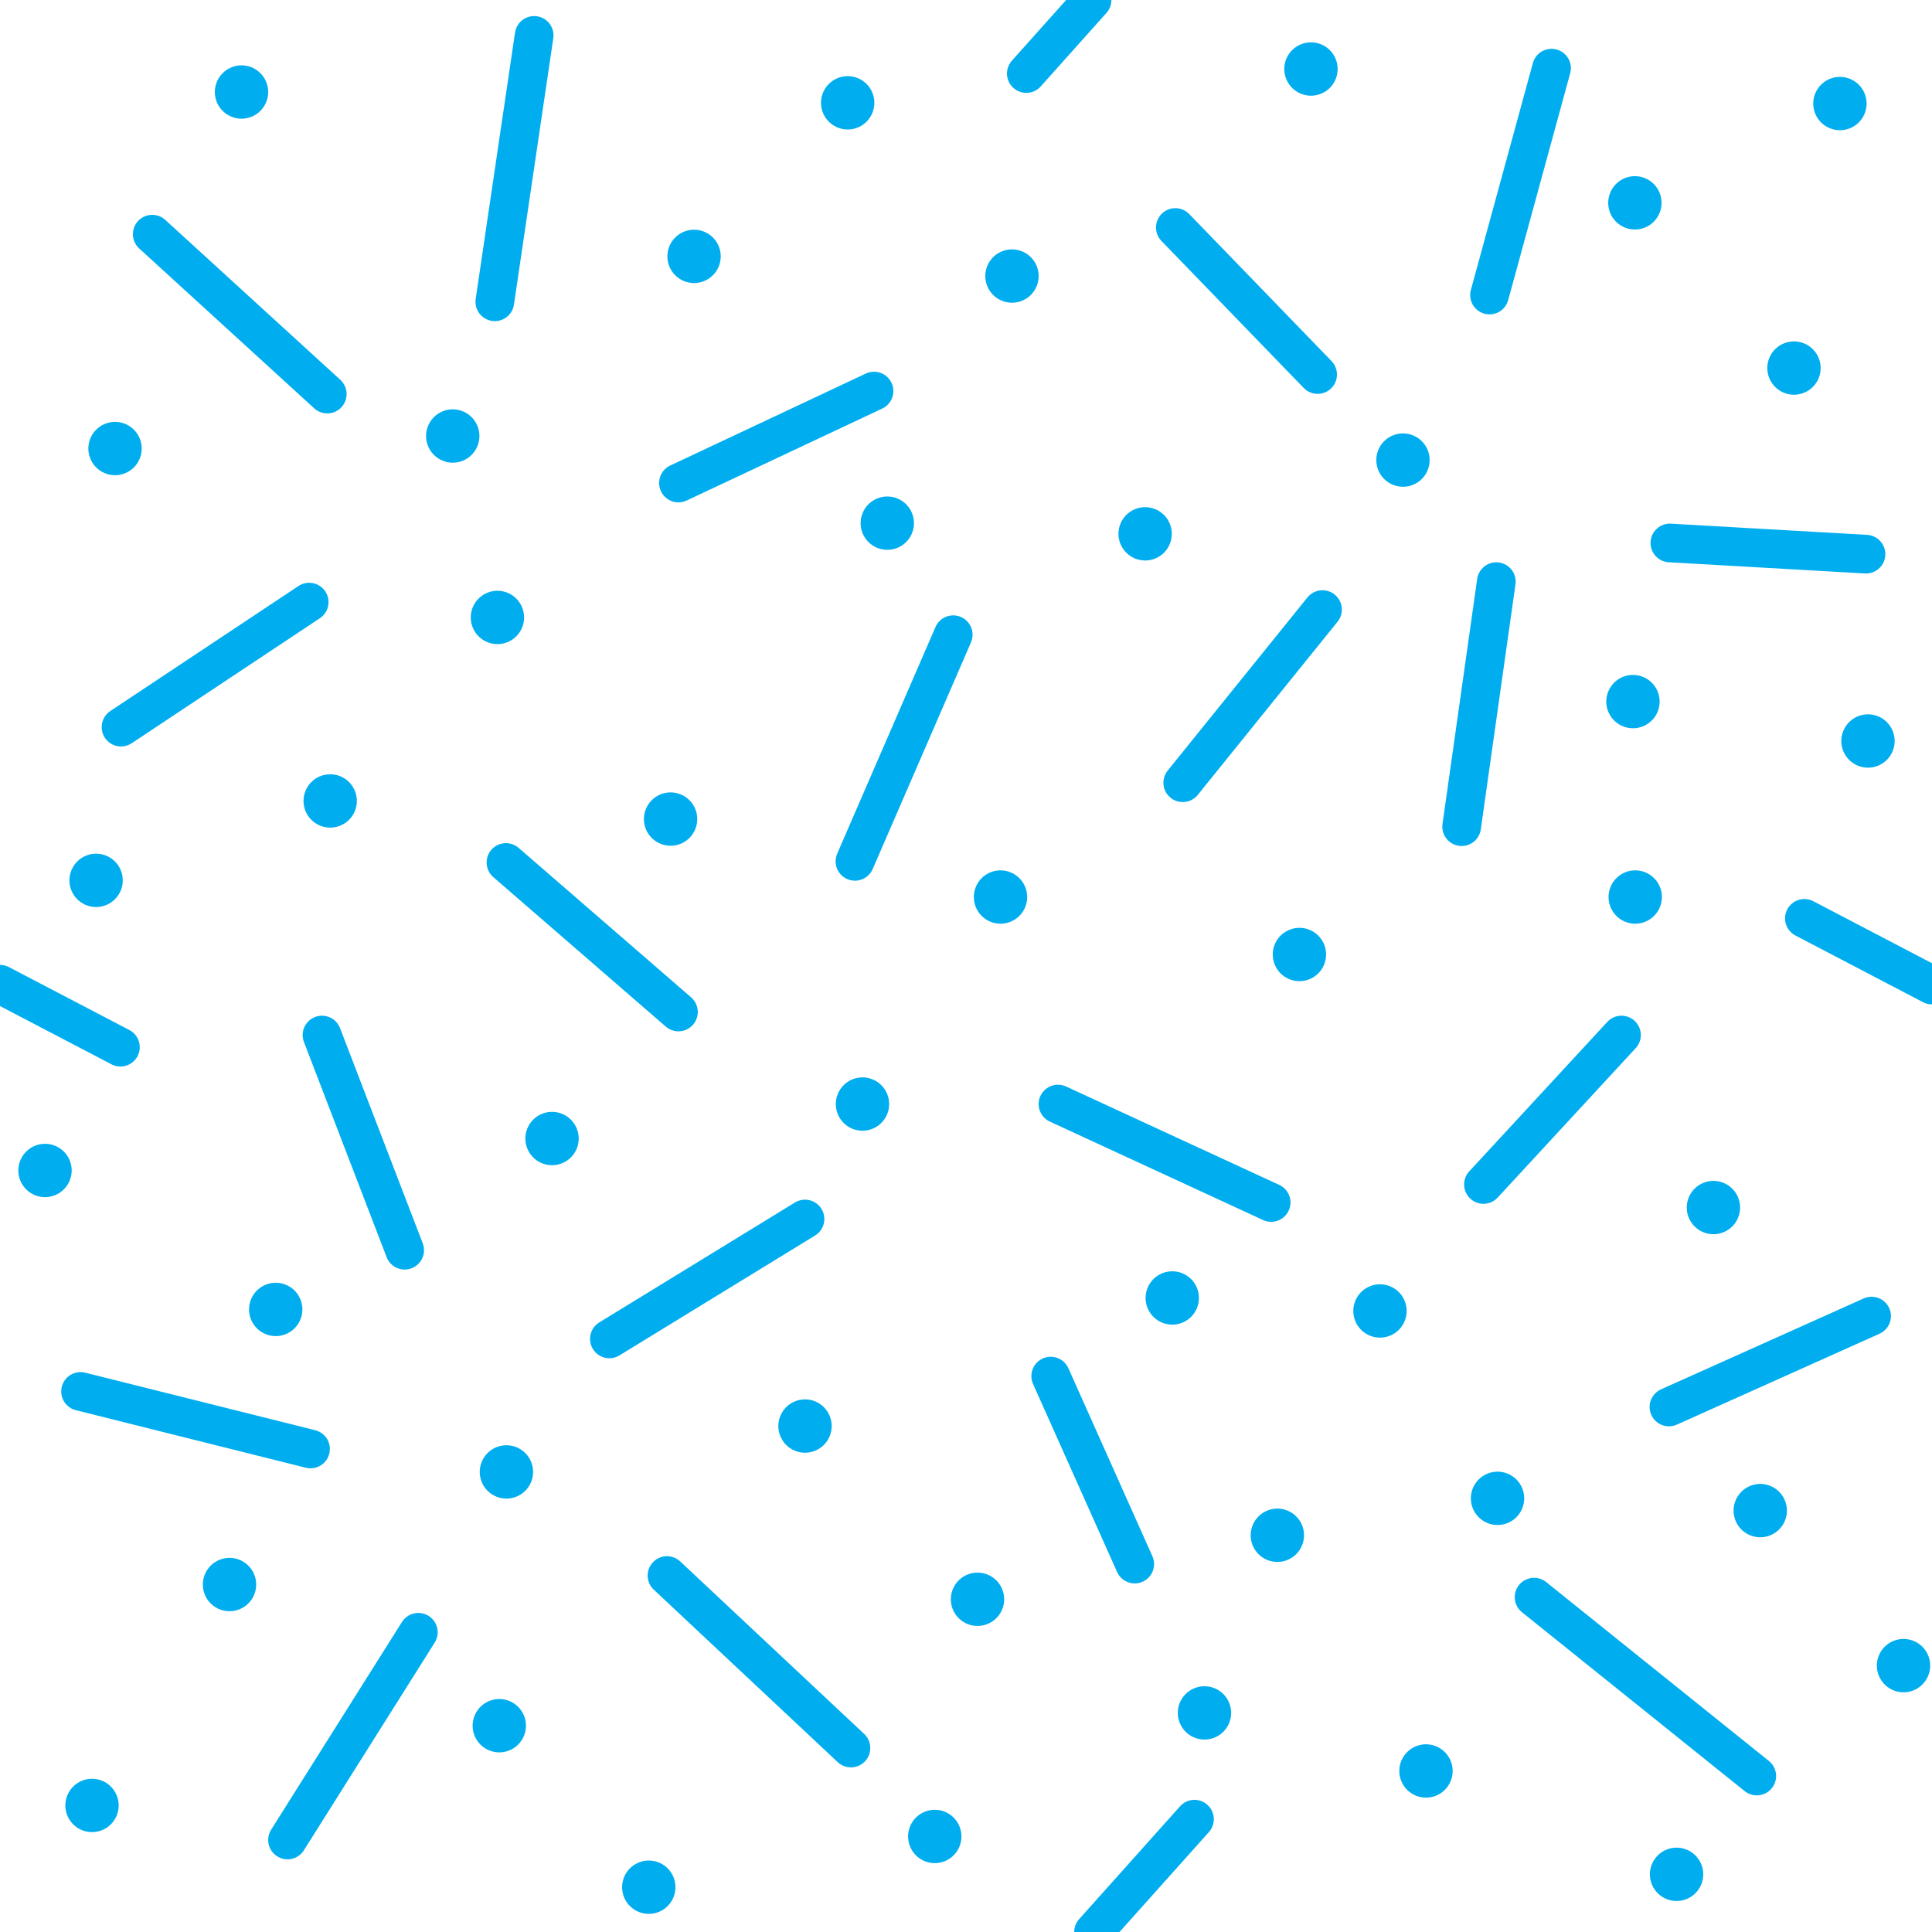 <?xml version="1.0" encoding="utf-8"?>
<svg xmlns="http://www.w3.org/2000/svg" version="1.1" x="0px" y="0px" xml:space="preserve" width="28.975" height="28.976" viewBox="2.16 -31.136 28.975 28.976">
	<g>
		<rect x="2.16" y="-31.136" style="fill:none;" width="28.975" height="28.976"/>

			<line style="fill:none;stroke:#00AEEF;stroke-width:0.8;stroke-linecap:round;" x1="21.317" y1="-8.111" x2="21.317" y2="-8.111"/>
		<line style="fill:none;stroke:#00AEEF;stroke-width:0.8;stroke-linecap:round;" x1="16.82" y1="-7.151" x2="16.82" y2="-7.151"/>
		<line style="fill:none;stroke:#00AEEF;stroke-width:0.8;stroke-linecap:round;" x1="9.648" y1="-5.255" x2="9.648" y2="-5.255"/>
		<line style="fill:none;stroke:#00AEEF;stroke-width:0.8;stroke-linecap:round;" x1="3.54" y1="-4.059" x2="3.54" y2="-4.059"/>

			<line style="fill:none;stroke:#00AEEF;stroke-width:0.8;stroke-linecap:round;" x1="15.095" y1="-14.578" x2="15.095" y2="-14.578"/>

			<line style="fill:none;stroke:#00AEEF;stroke-width:0.8;stroke-linecap:round;" x1="14.233" y1="-9.749" x2="14.233" y2="-9.749"/>

			<line style="fill:none;stroke:#00AEEF;stroke-width:0.8;stroke-linecap:round;" x1="23.201" y1="-24.236" x2="23.201" y2="-24.236"/>

			<line style="fill:none;stroke:#00AEEF;stroke-width:0.8;stroke-linecap:round;" x1="24.619" y1="-8.665" x2="24.619" y2="-8.665"/>

			<line style="fill:none;stroke:#00AEEF;stroke-width:0.8;stroke-linecap:round;" x1="22.856" y1="-11.475" x2="22.856" y2="-11.475"/>

			<line style="fill:none;stroke:#00AEEF;stroke-width:0.8;stroke-linecap:round;" x1="23.546" y1="-4.576" x2="23.546" y2="-4.576"/>

			<line style="fill:none;stroke:#00AEEF;stroke-width:0.8;stroke-linecap:round;" x1="20.224" y1="-5.447" x2="20.224" y2="-5.447"/>

			<line style="fill:none;stroke:#00AEEF;stroke-width:0.8;stroke-linecap:round;" x1="27.304" y1="-3.026" x2="27.304" y2="-3.026"/>

			<line style="fill:none;stroke:#00AEEF;stroke-width:0.8;stroke-linecap:round;" x1="16.179" y1="-3.594" x2="16.179" y2="-3.594"/>
		<line style="fill:none;stroke:#00AEEF;stroke-width:0.8;stroke-linecap:round;" x1="11.89" y1="-2.833" x2="11.89" y2="-2.833"/>

			<line style="fill:none;stroke:#00AEEF;stroke-width:0.8;stroke-linecap:round;" x1="19.334" y1="-23.13" x2="19.334" y2="-23.13"/>

			<line style="fill:none;stroke:#00AEEF;stroke-width:0.8;stroke-linecap:round;" x1="21.821" y1="-30.101" x2="21.821" y2="-30.101"/>

			<line style="fill:none;stroke:#00AEEF;stroke-width:0.8;stroke-linecap:round;" x1="17.337" y1="-26.996" x2="17.337" y2="-26.996"/>

			<line style="fill:none;stroke:#00AEEF;stroke-width:0.8;stroke-linecap:round;" x1="14.873" y1="-29.594" x2="14.873" y2="-29.594"/>

			<line style="fill:none;stroke:#00AEEF;stroke-width:0.8;stroke-linecap:round;" x1="12.569" y1="-27.291" x2="12.569" y2="-27.291"/>

			<line style="fill:none;stroke:#00AEEF;stroke-width:0.8;stroke-linecap:round;" x1="27.857" y1="-13.026" x2="27.857" y2="-13.026"/>

			<line style="fill:none;stroke:#00AEEF;stroke-width:0.8;stroke-linecap:round;" x1="28.559" y1="-8.481" x2="28.559" y2="-8.481"/>

			<line style="fill:none;stroke:#00AEEF;stroke-width:0.8;stroke-linecap:round;" x1="21.648" y1="-16.821" x2="21.648" y2="-16.821"/>

			<line style="fill:none;stroke:#00AEEF;stroke-width:0.8;stroke-linecap:round;" x1="26.684" y1="-17.683" x2="26.684" y2="-17.683"/>

			<line style="fill:none;stroke:#00AEEF;stroke-width:0.8;stroke-linecap:round;" x1="29.065" y1="-25.616" x2="29.065" y2="-25.616"/>

			<line style="fill:none;stroke:#00AEEF;stroke-width:0.8;stroke-linecap:round;" x1="26.65" y1="-20.614" x2="26.65" y2="-20.614"/>

			<line style="fill:none;stroke:#00AEEF;stroke-width:0.8;stroke-linecap:round;" x1="17.165" y1="-17.683" x2="17.165" y2="-17.683"/>

			<line style="fill:none;stroke:#00AEEF;stroke-width:0.8;stroke-linecap:round;" x1="19.741" y1="-11.67" x2="19.741" y2="-11.67"/>

			<line style="fill:none;stroke:#00AEEF;stroke-width:0.8;stroke-linecap:round;" x1="29.754" y1="-29.583" x2="29.754" y2="-29.583"/>
		<line style="fill:none;stroke:#00AEEF;stroke-width:0.8;stroke-linecap:round;" x1="5.602" y1="-7.372" x2="5.602" y2="-7.372"/>

			<line style="fill:none;stroke:#00AEEF;stroke-width:0.8;stroke-linecap:round;" x1="3.601" y1="-17.933" x2="3.601" y2="-17.933"/>

			<line style="fill:none;stroke:#00AEEF;stroke-width:0.8;stroke-linecap:round;" x1="2.835" y1="-13.582" x2="2.835" y2="-13.582"/>

			<line style="fill:none;stroke:#00AEEF;stroke-width:0.8;stroke-linecap:round;" x1="3.885" y1="-24.409" x2="3.885" y2="-24.409"/>
		<line style="fill:none;stroke:#00AEEF;stroke-width:0.8;stroke-linecap:round;" x1="9.755" y1="-9.061" x2="9.755" y2="-9.061"/>

			<line style="fill:none;stroke:#00AEEF;stroke-width:0.8;stroke-linecap:round;" x1="6.295" y1="-11.498" x2="6.295" y2="-11.498"/>

			<line style="fill:none;stroke:#00AEEF;stroke-width:0.8;stroke-linecap:round;" x1="10.439" y1="-14.061" x2="10.439" y2="-14.061"/>

			<line style="fill:none;stroke:#00AEEF;stroke-width:0.8;stroke-linecap:round;" x1="7.112" y1="-19.124" x2="7.112" y2="-19.124"/>

			<line style="fill:none;stroke:#00AEEF;stroke-width:0.8;stroke-linecap:round;" x1="5.782" y1="-29.756" x2="5.782" y2="-29.756"/>

			<line style="fill:none;stroke:#00AEEF;stroke-width:0.8;stroke-linecap:round;" x1="15.467" y1="-23.29" x2="15.467" y2="-23.29"/>
		<line style="fill:none;stroke:#00AEEF;stroke-width:0.8;stroke-linecap:round;" x1="8.95" y1="-24.597" x2="8.95" y2="-24.597"/>
		<line style="fill:none;stroke:#00AEEF;stroke-width:0.8;stroke-linecap:round;" x1="9.62" y1="-21.876" x2="9.62" y2="-21.876"/>

			<line style="fill:none;stroke:#00AEEF;stroke-width:0.8;stroke-linecap:round;" x1="12.217" y1="-18.852" x2="12.217" y2="-18.852"/>

			<line style="fill:none;stroke:#00AEEF;stroke-width:0.58;stroke-linecap:round;" x1="24.408" y1="-13.372" x2="26.478" y2="-15.613"/>

			<line style="fill:none;stroke:#00AEEF;stroke-width:0.58;stroke-linecap:round;" x1="21.224" y1="-13.102" x2="18.027" y2="-14.578"/>

			<line style="fill:none;stroke:#00AEEF;stroke-width:0.58;stroke-linecap:round;" x1="17.918" y1="-10.498" x2="19.178" y2="-7.679"/>
		<line style="fill:none;stroke:#00AEEF;stroke-width:0.58;stroke-linecap:round;" x1="25.167" y1="-7.183" x2="28.507" y2="-4.5"/>

			<line style="fill:none;stroke:#00AEEF;stroke-width:0.58;stroke-linecap:round;" x1="27.19" y1="-10.035" x2="30.229" y2="-11.398"/>

			<line style="fill:none;stroke:#00AEEF;stroke-width:0.58;stroke-linecap:round;" x1="6.817" y1="-9.405" x2="3.368" y2="-10.268"/>
		<line style="fill:none;stroke:#00AEEF;stroke-width:0.58;stroke-linecap:round;" x1="8.434" y1="-6.656" x2="6.472" y2="-3.541"/>

			<line style="fill:none;stroke:#00AEEF;stroke-width:0.58;stroke-linecap:round;" x1="12.163" y1="-7.507" x2="14.922" y2="-4.92"/>

			<line style="fill:none;stroke:#00AEEF;stroke-width:0.58;stroke-linecap:round;" x1="11.299" y1="-11.056" x2="14.233" y2="-12.854"/>

			<line style="fill:none;stroke:#00AEEF;stroke-width:0.58;stroke-linecap:round;" x1="8.229" y1="-12.386" x2="6.989" y2="-15.613"/>

			<line style="fill:none;stroke:#00AEEF;stroke-width:0.58;stroke-linecap:round;" x1="21.994" y1="-21.994" x2="19.898" y2="-19.397"/>

			<line style="fill:none;stroke:#00AEEF;stroke-width:0.58;stroke-linecap:round;" x1="24.601" y1="-22.413" x2="24.081" y2="-18.738"/>

			<line style="fill:none;stroke:#00AEEF;stroke-width:0.58;stroke-linecap:round;" x1="27.204" y1="-22.993" x2="30.145" y2="-22.825"/>

			<line style="fill:none;stroke:#00AEEF;stroke-width:0.58;stroke-linecap:round;" x1="24.499" y1="-26.711" x2="25.429" y2="-30.114"/>

			<line style="fill:none;stroke:#00AEEF;stroke-width:0.58;stroke-linecap:round;" x1="21.921" y1="-25.519" x2="19.787" y2="-27.724"/>

			<line style="fill:none;stroke:#00AEEF;stroke-width:0.58;stroke-linecap:round;" x1="7.068" y1="-25.226" x2="4.443" y2="-27.624"/>

			<line style="fill:none;stroke:#00AEEF;stroke-width:0.58;stroke-linecap:round;" x1="6.797" y1="-22.106" x2="3.975" y2="-20.231"/>

			<line style="fill:none;stroke:#00AEEF;stroke-width:0.58;stroke-linecap:round;" x1="9.748" y1="-18.201" x2="12.335" y2="-15.959"/>

			<line style="fill:none;stroke:#00AEEF;stroke-width:0.58;stroke-linecap:round;" x1="9.581" y1="-26.61" x2="10.171" y2="-30.605"/>

			<line style="fill:none;stroke:#00AEEF;stroke-width:0.58;stroke-linecap:round;" x1="12.335" y1="-23.892" x2="15.268" y2="-25.271"/>

			<line style="fill:none;stroke:#00AEEF;stroke-width:0.58;stroke-linecap:round;" x1="14.982" y1="-18.218" x2="16.456" y2="-21.617"/>

			<line style="fill:none;stroke:#00AEEF;stroke-width:0.8;stroke-linecap:round;" x1="26.679" y1="-28.094" x2="26.679" y2="-28.094"/>

			<line style="fill:none;stroke:#00AEEF;stroke-width:0.8;stroke-linecap:round;" x1="30.708" y1="-6.156" x2="30.708" y2="-6.156"/>

			<line style="fill:none;stroke:#00AEEF;stroke-width:0.8;stroke-linecap:round;" x1="30.175" y1="-20.023" x2="30.175" y2="-20.023"/>
		<line style="fill:none;stroke:#00AEEF;stroke-width:0.58;stroke-linecap:round;" x1="20.074" y1="-3.853" x2="18.56" y2="-2.16"/>

			<line style="fill:none;stroke:#00AEEF;stroke-width:0.58;stroke-linecap:round;" x1="3.966" y1="-15.431" x2="2.16" y2="-16.375"/>

			<line style="fill:none;stroke:#00AEEF;stroke-width:0.58;stroke-linecap:round;" x1="31.134" y1="-16.363" x2="29.221" y2="-17.363"/>

			<line style="fill:none;stroke:#00AEEF;stroke-width:0.58;stroke-linecap:round;" x1="17.552" y1="-30.033" x2="18.538" y2="-31.136"/>
	</g>
</svg>
